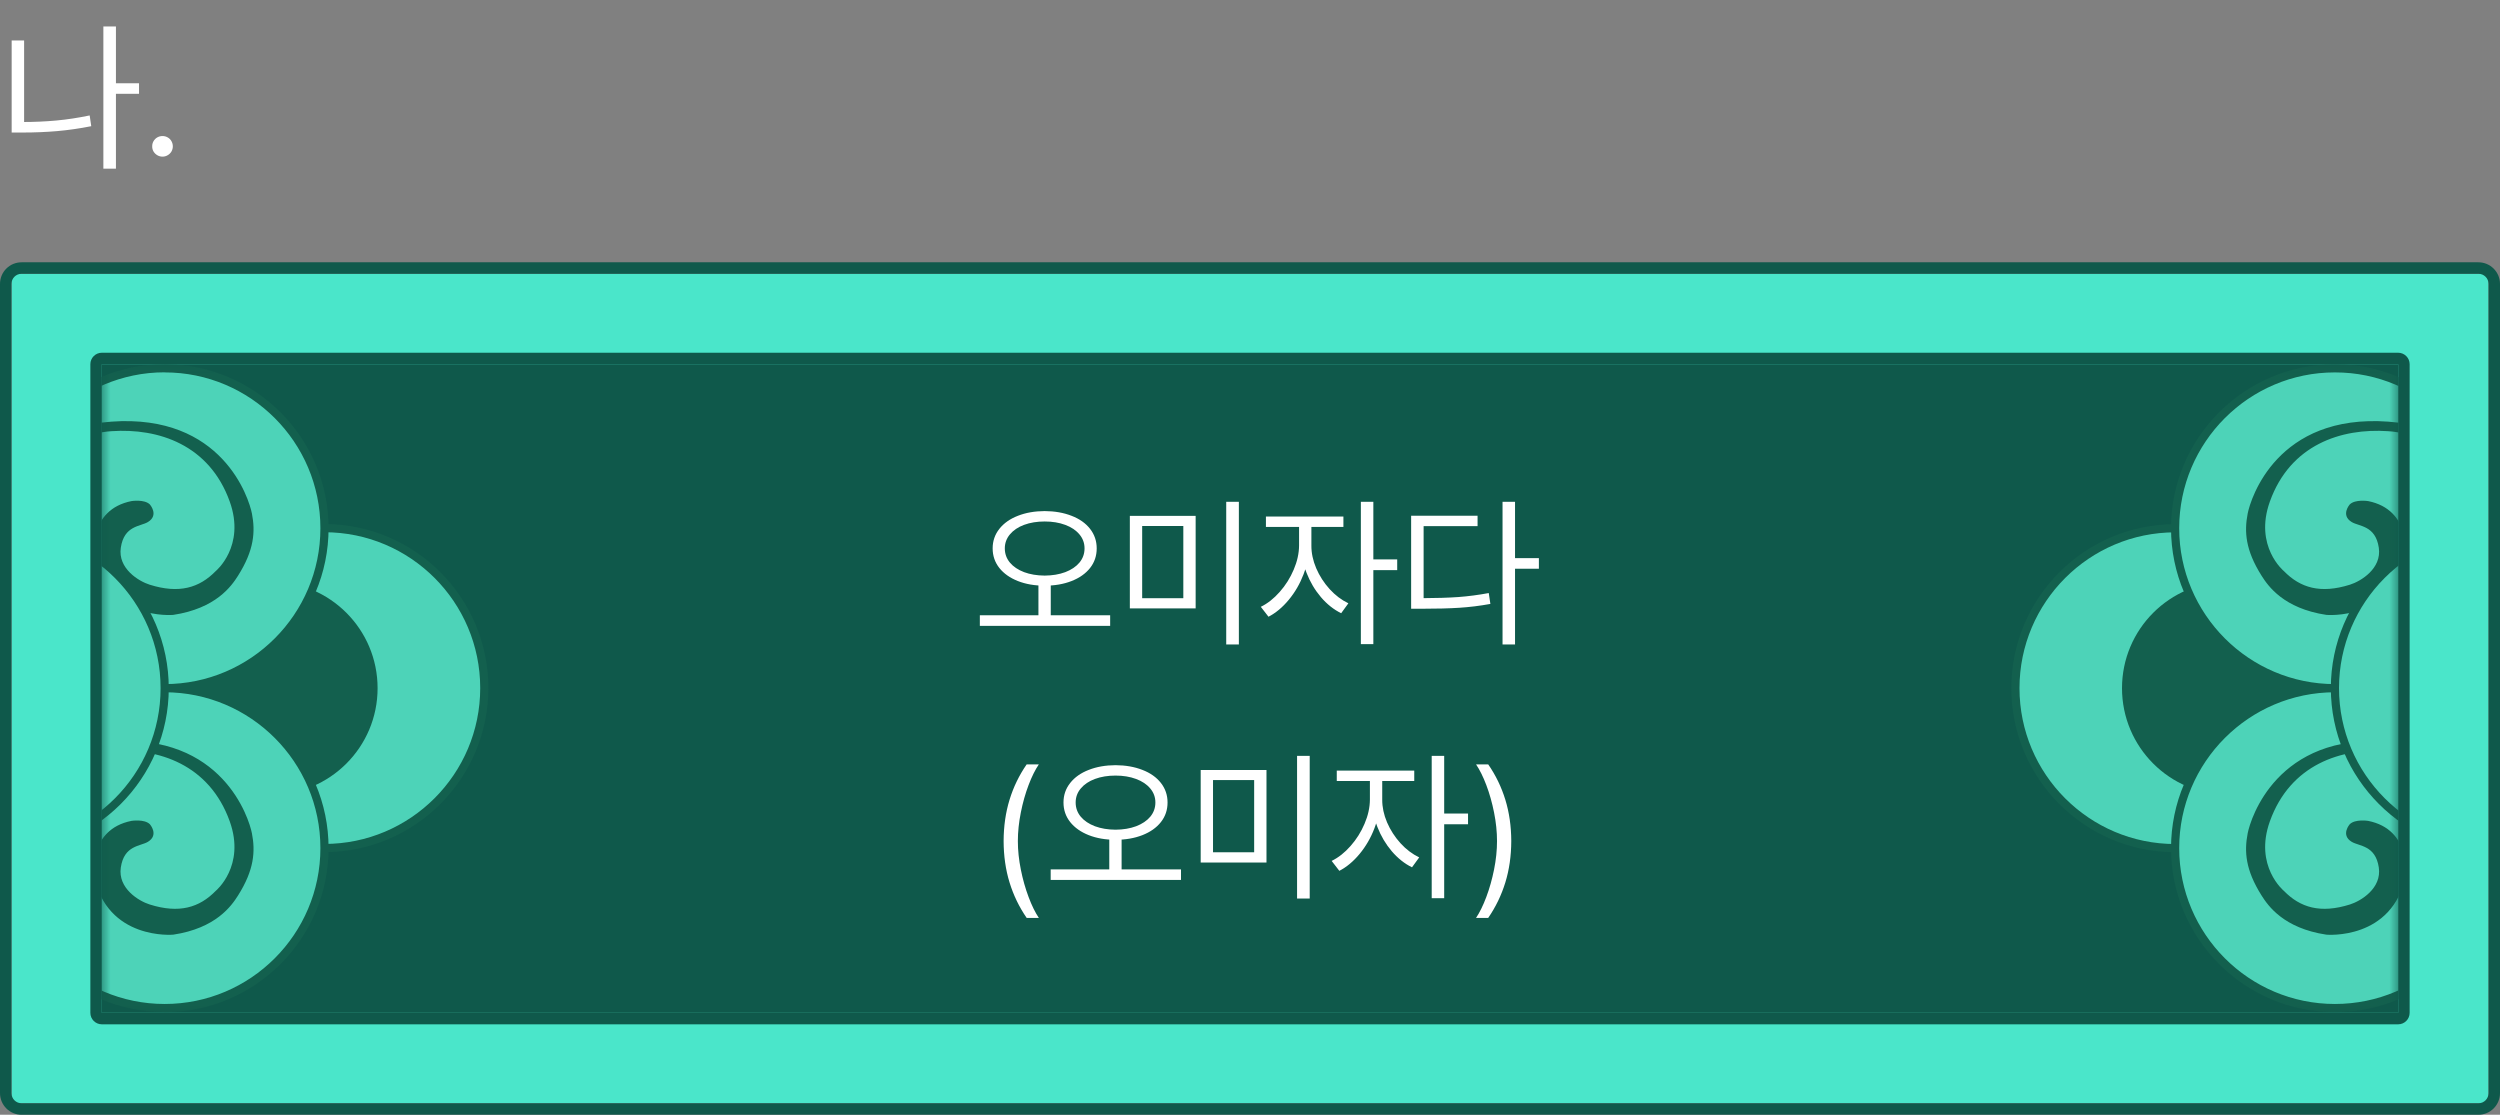<svg width="305" height="136" viewBox="0 0 305 136" fill="none" xmlns="http://www.w3.org/2000/svg">
<rect x="0" y="0" width="305" height="136" fill="#808080" stroke="none"/>
<g clip-path="url(#clip0_491_1476)">
<path d="M1.412 134.599L303.6 134.599V33.401L1.412 33.401V134.599Z" fill="#4AE6CA"/>
<path d="M2.634 33.401H302.366C303.042 33.401 303.6 33.948 303.6 34.636V133.363C303.6 134.04 303.054 134.599 302.366 134.599H2.634C1.958 134.599 1.4 134.052 1.4 133.363V34.636C1.4 33.96 1.946 33.401 2.634 33.401ZM2.634 32C1.175 32 0 33.176 0 34.636V133.363C0 134.812 1.175 136 2.634 136H302.366C303.813 136 305 134.824 305 133.363V34.636C305 33.176 303.813 32 302.366 32H2.634Z" fill="#0F594B"/>
<path d="M12.425 123.566L292.576 123.566V44.434L12.425 44.434V123.566Z" fill="#0F594B"/>
<mask id="mask0_491_1476" style="mask-type:luminance" maskUnits="userSpaceOnUse" x="12" y="44" width="281" height="80">
<path d="M12.424 123.566L292.575 123.566V44.434L12.424 44.434V123.566Z" fill="white"/>
</mask>
<g mask="url(#mask0_491_1476)">
<path d="M39.575 103.471C50.343 103.471 59.072 94.735 59.072 83.958C59.072 73.182 50.343 64.446 39.575 64.446C28.807 64.446 20.078 73.182 20.078 83.958C20.078 94.735 28.807 103.471 39.575 103.471Z" fill="#4DD3B8"/>
<path d="M39.587 103.958C28.563 103.958 19.592 94.98 19.592 83.947C19.592 72.914 28.563 63.935 39.587 63.935C50.612 63.935 59.583 72.914 59.583 83.947C59.583 94.98 50.612 103.958 39.587 103.958ZM39.587 64.933C29.109 64.933 20.589 73.46 20.589 83.947C20.589 94.433 29.109 102.96 39.587 102.96C50.066 102.96 58.586 94.433 58.586 83.947C58.586 73.46 50.066 64.933 39.587 64.933Z" fill="#13604E"/>
<path d="M33.072 96.963C40.249 96.963 46.066 91.141 46.066 83.958C46.066 76.776 40.249 70.954 33.072 70.954C25.896 70.954 20.078 76.776 20.078 83.958C20.078 91.141 25.896 96.963 33.072 96.963Z" fill="#13604E"/>
<path d="M20.09 83.959C30.858 83.959 39.587 75.222 39.587 64.446C39.587 53.669 30.858 44.933 20.09 44.933C9.322 44.933 0.593 53.669 0.593 64.446C0.593 75.222 9.322 83.959 20.09 83.959Z" fill="#4DD3B8"/>
<path d="M20.09 84.445C9.066 84.445 0.095 75.479 0.095 64.446C0.095 53.413 9.066 44.434 20.09 44.434C31.114 44.434 40.086 53.413 40.086 64.446C40.086 75.479 31.114 84.457 20.09 84.457V84.445ZM20.09 45.42C9.612 45.432 1.092 53.959 1.092 64.446C1.092 74.933 9.612 83.46 20.09 83.46C30.569 83.46 39.089 74.933 39.089 64.446C39.089 53.959 30.569 45.432 20.09 45.432V45.42Z" fill="#13604E"/>
<path d="M20.09 122.984C30.858 122.984 39.587 114.248 39.587 103.471C39.587 92.695 30.858 83.959 20.09 83.959C9.322 83.959 0.593 92.695 0.593 103.471C0.593 114.248 9.322 122.984 20.09 122.984Z" fill="#4DD3B8"/>
<path d="M20.09 123.471C9.066 123.471 0.095 114.504 0.095 103.471C0.095 92.438 9.066 83.46 20.09 83.46C31.114 83.46 40.086 92.438 40.086 103.471C40.086 114.504 31.114 123.483 20.09 123.483V123.471ZM20.09 84.445C9.612 84.445 1.092 92.984 1.092 103.471C1.092 113.958 9.612 122.485 20.09 122.485C30.569 122.485 39.089 113.958 39.089 103.471C39.089 92.984 30.569 84.457 20.09 84.457V84.445Z" fill="#13604E"/>
<path d="M0.593 64.446C0.593 64.446 0.13 52.415 13.575 51.441C27.151 50.456 30.379 60.824 30.735 62.653C31.162 64.85 31.02 67.106 29.038 70.241C28.243 71.5 26.344 74.232 21.135 75.016C21.135 75.016 13.053 75.752 11.428 67.736C11.428 67.736 10.787 62.178 16.044 61.132C16.044 61.132 17.622 60.883 18.287 61.548C18.287 61.548 19.426 62.843 18.049 63.686C17.136 64.244 15.142 64.09 14.738 66.821C14.359 69.363 16.934 70.918 18.263 71.334C21.847 72.462 24.315 71.726 26.32 69.671C26.32 69.671 29.987 66.655 28.029 61.192C25.537 54.244 19.319 52.213 13.611 52.605C13.611 52.605 1.448 52.926 0.89 67.736C0.89 67.736 0.605 65.479 0.617 64.446H0.593Z" fill="#13604E"/>
<path d="M0.593 103.459C0.593 103.459 0.142 91.429 13.575 90.455C27.151 89.469 30.379 99.837 30.735 101.666C31.162 103.863 31.02 106.12 29.038 109.255C28.243 110.514 26.344 113.245 21.134 114.029C21.134 114.029 13.053 114.765 11.428 106.749C11.428 106.749 10.787 101.191 16.044 100.146C16.044 100.146 17.622 99.896 18.287 100.561C18.287 100.561 19.426 101.856 18.049 102.699C17.135 103.257 15.142 103.103 14.738 105.835C14.359 108.376 16.934 109.932 18.263 110.347C21.846 111.476 24.315 110.739 26.32 108.685C26.32 108.685 29.987 105.668 28.029 100.205C25.537 93.258 19.319 91.227 13.611 91.619C13.611 91.619 1.448 91.939 0.89 106.749C0.89 106.749 0.605 104.493 0.617 103.459H0.593Z" fill="#13604E"/>
<path d="M0.593 64.446C11.356 64.446 20.09 73.187 20.09 83.958C20.09 94.73 11.356 103.471 0.593 103.471V64.446Z" fill="#4DD3B8"/>
<path d="M0.593 63.947C11.617 63.947 20.589 72.925 20.589 83.958C20.589 94.991 11.617 103.958 0.593 103.958V63.947ZM0.593 102.972C11.072 102.972 19.592 94.445 19.592 83.958C19.592 73.472 11.06 64.933 0.593 64.933V102.972Z" fill="#13604E"/>
<path d="M265.364 103.471C276.132 103.471 284.861 94.735 284.861 83.958C284.861 73.182 276.132 64.446 265.364 64.446C254.596 64.446 245.867 73.182 245.867 83.958C245.867 94.735 254.596 103.471 265.364 103.471Z" fill="#4DD3B8"/>
<path d="M245.381 83.958C245.381 72.925 254.352 63.947 265.376 63.947C276.401 63.947 285.372 72.925 285.372 83.958C285.372 94.991 276.401 103.97 265.376 103.97C254.352 103.97 245.381 94.991 245.381 83.958ZM246.378 83.958C246.378 94.445 254.898 102.972 265.376 102.972C275.855 102.972 284.375 94.445 284.375 83.958C284.375 73.472 275.855 64.945 265.376 64.945C254.898 64.945 246.378 73.472 246.378 83.958Z" fill="#13604E"/>
<path d="M271.879 96.963C279.056 96.963 284.873 91.141 284.873 83.958C284.873 76.776 279.056 70.954 271.879 70.954C264.703 70.954 258.885 76.776 258.885 83.958C258.885 91.141 264.703 96.963 271.879 96.963Z" fill="#13604E"/>
<path d="M284.862 83.959C295.63 83.959 304.359 75.222 304.359 64.446C304.359 53.669 295.63 44.933 284.862 44.933C274.094 44.933 265.365 53.669 265.365 64.446C265.365 75.222 274.094 83.959 284.862 83.959Z" fill="#4DD3B8"/>
<path d="M264.866 64.446C264.866 53.413 273.838 44.434 284.862 44.434C295.886 44.434 304.857 53.413 304.857 64.446C304.857 75.479 295.886 84.457 284.862 84.457C273.838 84.457 264.866 75.479 264.866 64.446ZM265.863 64.446C265.863 74.933 274.383 83.46 284.862 83.46C295.34 83.46 303.86 74.933 303.86 64.446C303.86 53.959 295.34 45.432 284.862 45.432C274.383 45.432 265.863 53.959 265.863 64.446Z" fill="#13604E"/>
<path d="M284.862 122.984C295.63 122.984 304.359 114.248 304.359 103.471C304.359 92.695 295.63 83.959 284.862 83.959C274.094 83.959 265.365 92.695 265.365 103.471C265.365 114.248 274.094 122.984 284.862 122.984Z" fill="#4DD3B8"/>
<path d="M264.866 103.471C264.866 92.438 273.838 83.46 284.862 83.46C295.886 83.46 304.857 92.438 304.857 103.471C304.857 114.504 295.886 123.483 284.862 123.483C273.838 123.483 264.866 114.504 264.866 103.471ZM265.863 103.471C265.863 113.958 274.383 122.485 284.862 122.485C295.34 122.485 303.86 113.958 303.86 103.471C303.86 92.984 295.34 84.457 284.862 84.457C274.383 84.457 265.863 92.984 265.863 103.471Z" fill="#13604E"/>
<path d="M304.359 64.446C304.359 64.446 304.81 52.415 291.376 51.441C277.801 50.456 274.573 60.824 274.217 62.653C273.79 64.85 273.932 67.106 275.914 70.241C276.709 71.5 278.608 74.232 283.817 75.016C283.817 75.016 291.899 75.752 293.524 67.736C293.524 67.736 294.165 62.178 288.908 61.132C288.908 61.132 287.33 60.883 286.665 61.548C286.665 61.548 285.526 62.843 286.903 63.686C287.816 64.244 289.81 64.09 290.214 66.821C290.593 69.363 288.018 70.918 286.689 71.334C283.105 72.462 280.637 71.726 278.632 69.671C278.632 69.671 274.965 66.655 276.923 61.192C279.415 54.244 285.633 52.213 291.341 52.605C291.341 52.605 303.504 52.926 304.062 67.736C304.062 67.736 304.347 65.479 304.335 64.446H304.359Z" fill="#13604E"/>
<path d="M304.359 103.459C304.359 103.459 304.81 91.429 291.376 90.455C277.801 89.469 274.573 99.837 274.217 101.666C273.79 103.863 273.932 106.12 275.914 109.255C276.709 110.514 278.608 113.245 283.817 114.029C283.817 114.029 291.899 114.765 293.524 106.749C293.524 106.749 294.165 101.191 288.908 100.146C288.908 100.146 287.33 99.896 286.665 100.561C286.665 100.561 285.526 101.856 286.903 102.699C287.816 103.257 289.81 103.103 290.214 105.835C290.593 108.376 288.018 109.932 286.689 110.347C283.105 111.476 280.637 110.739 278.632 108.685C278.632 108.685 274.965 105.668 276.923 100.205C279.415 93.258 285.633 91.227 291.341 91.619C291.341 91.619 303.504 91.939 304.062 106.749C304.062 106.749 304.347 104.493 304.335 103.459H304.359Z" fill="#13604E"/>
<path d="M304.359 64.446C293.596 64.446 284.862 73.187 284.862 83.958C284.862 94.73 293.596 103.471 304.359 103.471V64.446Z" fill="#4DD3B8"/>
<path d="M304.359 103.958C293.335 103.958 284.363 94.98 284.363 83.947C284.363 72.914 293.335 63.935 304.359 63.935V103.958ZM304.359 64.933C293.88 64.933 285.36 73.46 285.36 83.947C285.36 94.433 293.88 102.96 304.359 102.96V64.933Z" fill="#13604E"/>
</g>
<path d="M12.425 44.434H292.576V123.566H12.425V44.434ZM12.425 43.033C11.653 43.033 11.024 43.662 11.024 44.434V123.566C11.024 124.338 11.653 124.967 12.425 124.967H292.576C293.347 124.967 293.976 124.338 293.976 123.566V44.434C293.976 43.662 293.347 43.033 292.576 43.033H12.425Z" fill="#0F594B"/>
</g>
<path d="M128.193 75.379H126.689V71.023H128.193V75.379ZM127.451 62.352C128.675 62.358 129.768 62.55 130.732 62.928C131.696 63.299 132.448 63.829 132.988 64.519C133.528 65.21 133.798 66.004 133.798 66.902C133.798 67.814 133.528 68.611 132.988 69.295C132.448 69.978 131.696 70.509 130.732 70.887C129.768 71.264 128.675 71.453 127.451 71.453C126.227 71.453 125.136 71.264 124.179 70.887C123.222 70.509 122.47 69.978 121.923 69.295C121.377 68.605 121.103 67.807 121.103 66.902C121.103 66.004 121.377 65.21 121.923 64.519C122.47 63.829 123.222 63.299 124.179 62.928C125.136 62.55 126.227 62.358 127.451 62.352ZM127.451 63.621C126.52 63.621 125.683 63.758 124.941 64.031C124.205 64.305 123.629 64.692 123.212 65.193C122.796 65.688 122.587 66.258 122.587 66.902C122.587 67.56 122.796 68.139 123.212 68.641C123.629 69.135 124.205 69.523 124.941 69.803C125.677 70.076 126.513 70.216 127.451 70.223C128.388 70.216 129.225 70.076 129.961 69.803C130.696 69.523 131.272 69.135 131.689 68.641C132.106 68.139 132.314 67.56 132.314 66.902C132.314 66.258 132.106 65.688 131.689 65.193C131.272 64.692 130.693 64.305 129.951 64.031C129.215 63.758 128.382 63.621 127.451 63.621ZM135.439 76.356H119.541V75.066H135.439V76.356ZM145.869 74.227H137.841V62.938H145.869V74.227ZM139.345 72.977H144.365V64.168H139.345V72.977ZM151.142 78.621H149.599V61.219H151.142V78.621ZM159.697 66.551C159.697 67.729 159.475 68.901 159.033 70.066C158.59 71.225 157.988 72.264 157.226 73.182C156.464 74.1 155.641 74.787 154.755 75.242L153.818 74.031C154.645 73.628 155.413 73.022 156.123 72.215C156.839 71.408 157.408 70.503 157.832 69.5C158.261 68.497 158.479 67.514 158.486 66.551V63.68H159.697V66.551ZM159.99 66.551C159.983 67.462 160.179 68.387 160.576 69.324C160.979 70.262 161.526 71.111 162.216 71.873C162.906 72.628 163.668 73.204 164.502 73.602L163.623 74.812C162.718 74.37 161.894 73.716 161.152 72.85C160.416 71.984 159.834 71.001 159.404 69.9C158.974 68.794 158.759 67.677 158.759 66.551V63.68H159.99V66.551ZM163.896 64.285H154.443V63.016H163.896V64.285ZM167.548 78.582H166.025V61.219H167.548V78.582ZM170.459 69.559H167.197V68.25H170.459V69.559ZM184.834 78.621H183.31V61.219H184.834V78.621ZM187.744 69.383H184.482V68.094H187.744V69.383ZM173.525 72.977C175.231 72.97 176.692 72.924 177.91 72.84C179.127 72.749 180.367 72.586 181.63 72.352L181.826 73.68C180.537 73.914 179.274 74.07 178.037 74.148C176.806 74.227 175.302 74.266 173.525 74.266H172.158V72.977H173.525ZM180.263 64.188H173.681V73.562H172.158V62.918H180.263V64.188ZM122.441 102.609C122.448 100.799 122.688 99.12 123.164 97.57C123.639 96.021 124.336 94.582 125.253 93.254H126.738C126.295 93.905 125.878 94.745 125.488 95.773C125.097 96.802 124.781 97.919 124.541 99.123C124.3 100.327 124.179 101.49 124.179 102.609C124.179 103.729 124.3 104.888 124.541 106.086C124.781 107.284 125.097 108.4 125.488 109.436C125.878 110.477 126.295 111.327 126.738 111.984H125.253C124.336 110.65 123.639 109.208 123.164 107.658C122.688 106.109 122.448 104.426 122.441 102.609ZM136.836 106.379H135.332V102.023H136.836V106.379ZM136.093 93.352C137.317 93.358 138.411 93.55 139.375 93.928C140.338 94.299 141.09 94.829 141.63 95.519C142.171 96.21 142.441 97.004 142.441 97.902C142.441 98.814 142.171 99.611 141.63 100.295C141.09 100.979 140.338 101.509 139.375 101.887C138.411 102.264 137.317 102.453 136.093 102.453C134.869 102.453 133.779 102.264 132.822 101.887C131.865 101.509 131.113 100.979 130.566 100.295C130.019 99.605 129.746 98.807 129.746 97.902C129.746 97.004 130.019 96.21 130.566 95.519C131.113 94.829 131.865 94.299 132.822 93.928C133.779 93.55 134.869 93.358 136.093 93.352ZM136.093 94.621C135.162 94.621 134.326 94.758 133.584 95.031C132.848 95.305 132.272 95.692 131.855 96.193C131.438 96.688 131.23 97.258 131.23 97.902C131.23 98.56 131.438 99.139 131.855 99.641C132.272 100.135 132.848 100.523 133.584 100.803C134.319 101.076 135.156 101.216 136.093 101.223C137.031 101.216 137.867 101.076 138.603 100.803C139.339 100.523 139.915 100.135 140.332 99.641C140.748 99.139 140.957 98.56 140.957 97.902C140.957 97.258 140.748 96.688 140.332 96.193C139.915 95.692 139.336 95.305 138.593 95.031C137.858 94.758 137.024 94.621 136.093 94.621ZM144.082 107.355H128.183V106.066H144.082V107.355ZM154.511 105.227H146.484V93.938H154.511V105.227ZM147.988 103.977H153.007V95.168H147.988V103.977ZM159.785 109.621H158.242V92.219H159.785V109.621ZM168.339 97.551C168.339 98.729 168.118 99.901 167.675 101.066C167.233 102.225 166.63 103.264 165.869 104.182C165.107 105.1 164.283 105.786 163.398 106.242L162.461 105.031C163.287 104.628 164.056 104.022 164.765 103.215C165.481 102.408 166.051 101.503 166.474 100.5C166.904 99.497 167.122 98.514 167.128 97.551V94.68H168.339V97.551ZM168.632 97.551C168.626 98.462 168.821 99.387 169.218 100.324C169.622 101.262 170.169 102.111 170.859 102.873C171.549 103.628 172.311 104.204 173.144 104.602L172.265 105.812C171.36 105.37 170.537 104.715 169.795 103.85C169.059 102.984 168.476 102.001 168.046 100.9C167.617 99.794 167.402 98.677 167.402 97.551V94.68H168.632V97.551ZM172.539 95.285H163.086V94.016H172.539V95.285ZM176.191 109.582H174.668V92.219H176.191V109.582ZM179.101 100.559H175.839V99.25H179.101V100.559ZM183.652 97.57C184.127 99.12 184.368 100.799 184.375 102.609C184.368 104.426 184.127 106.109 183.652 107.658C183.177 109.208 182.48 110.65 181.562 111.984H180.078C180.52 111.327 180.937 110.477 181.328 109.436C181.718 108.4 182.034 107.284 182.275 106.086C182.516 104.888 182.636 103.729 182.636 102.609C182.636 101.49 182.516 100.327 182.275 99.123C182.034 97.919 181.718 96.802 181.328 95.773C180.937 94.745 180.52 93.905 180.078 93.254H181.562C182.48 94.582 183.177 96.021 183.652 97.57Z" fill="white"/>
<path d="M16.961 11.445H13.743V10.16H16.961V11.445ZM14.144 20.575H12.611V3.227H14.144V20.575ZM2.942 15.671H1.423V4.939H2.942V15.671ZM2.804 14.884C4.185 14.884 5.539 14.824 6.865 14.704C8.195 14.58 9.553 14.373 10.939 14.083L11.133 15.395C9.715 15.676 8.326 15.876 6.968 15.996C5.615 16.111 4.227 16.169 2.804 16.169H1.423V14.884H2.804ZM19.827 19.11C19.601 19.11 19.389 19.053 19.191 18.938C18.998 18.823 18.844 18.671 18.729 18.482C18.618 18.289 18.565 18.079 18.57 17.854C18.565 17.628 18.618 17.419 18.729 17.225C18.844 17.027 18.998 16.873 19.191 16.762C19.389 16.652 19.601 16.597 19.827 16.597C20.052 16.597 20.262 16.652 20.455 16.762C20.653 16.873 20.807 17.027 20.918 17.225C21.028 17.419 21.084 17.628 21.084 17.854C21.084 18.079 21.028 18.289 20.918 18.482C20.807 18.671 20.653 18.823 20.455 18.938C20.262 19.053 20.052 19.11 19.827 19.11Z" fill="white"/>
<defs>
<clipPath id="clip0_491_1476">
<rect width="305" height="104" fill="white" transform="translate(0 32)"/>
</clipPath>
</defs>
</svg>
